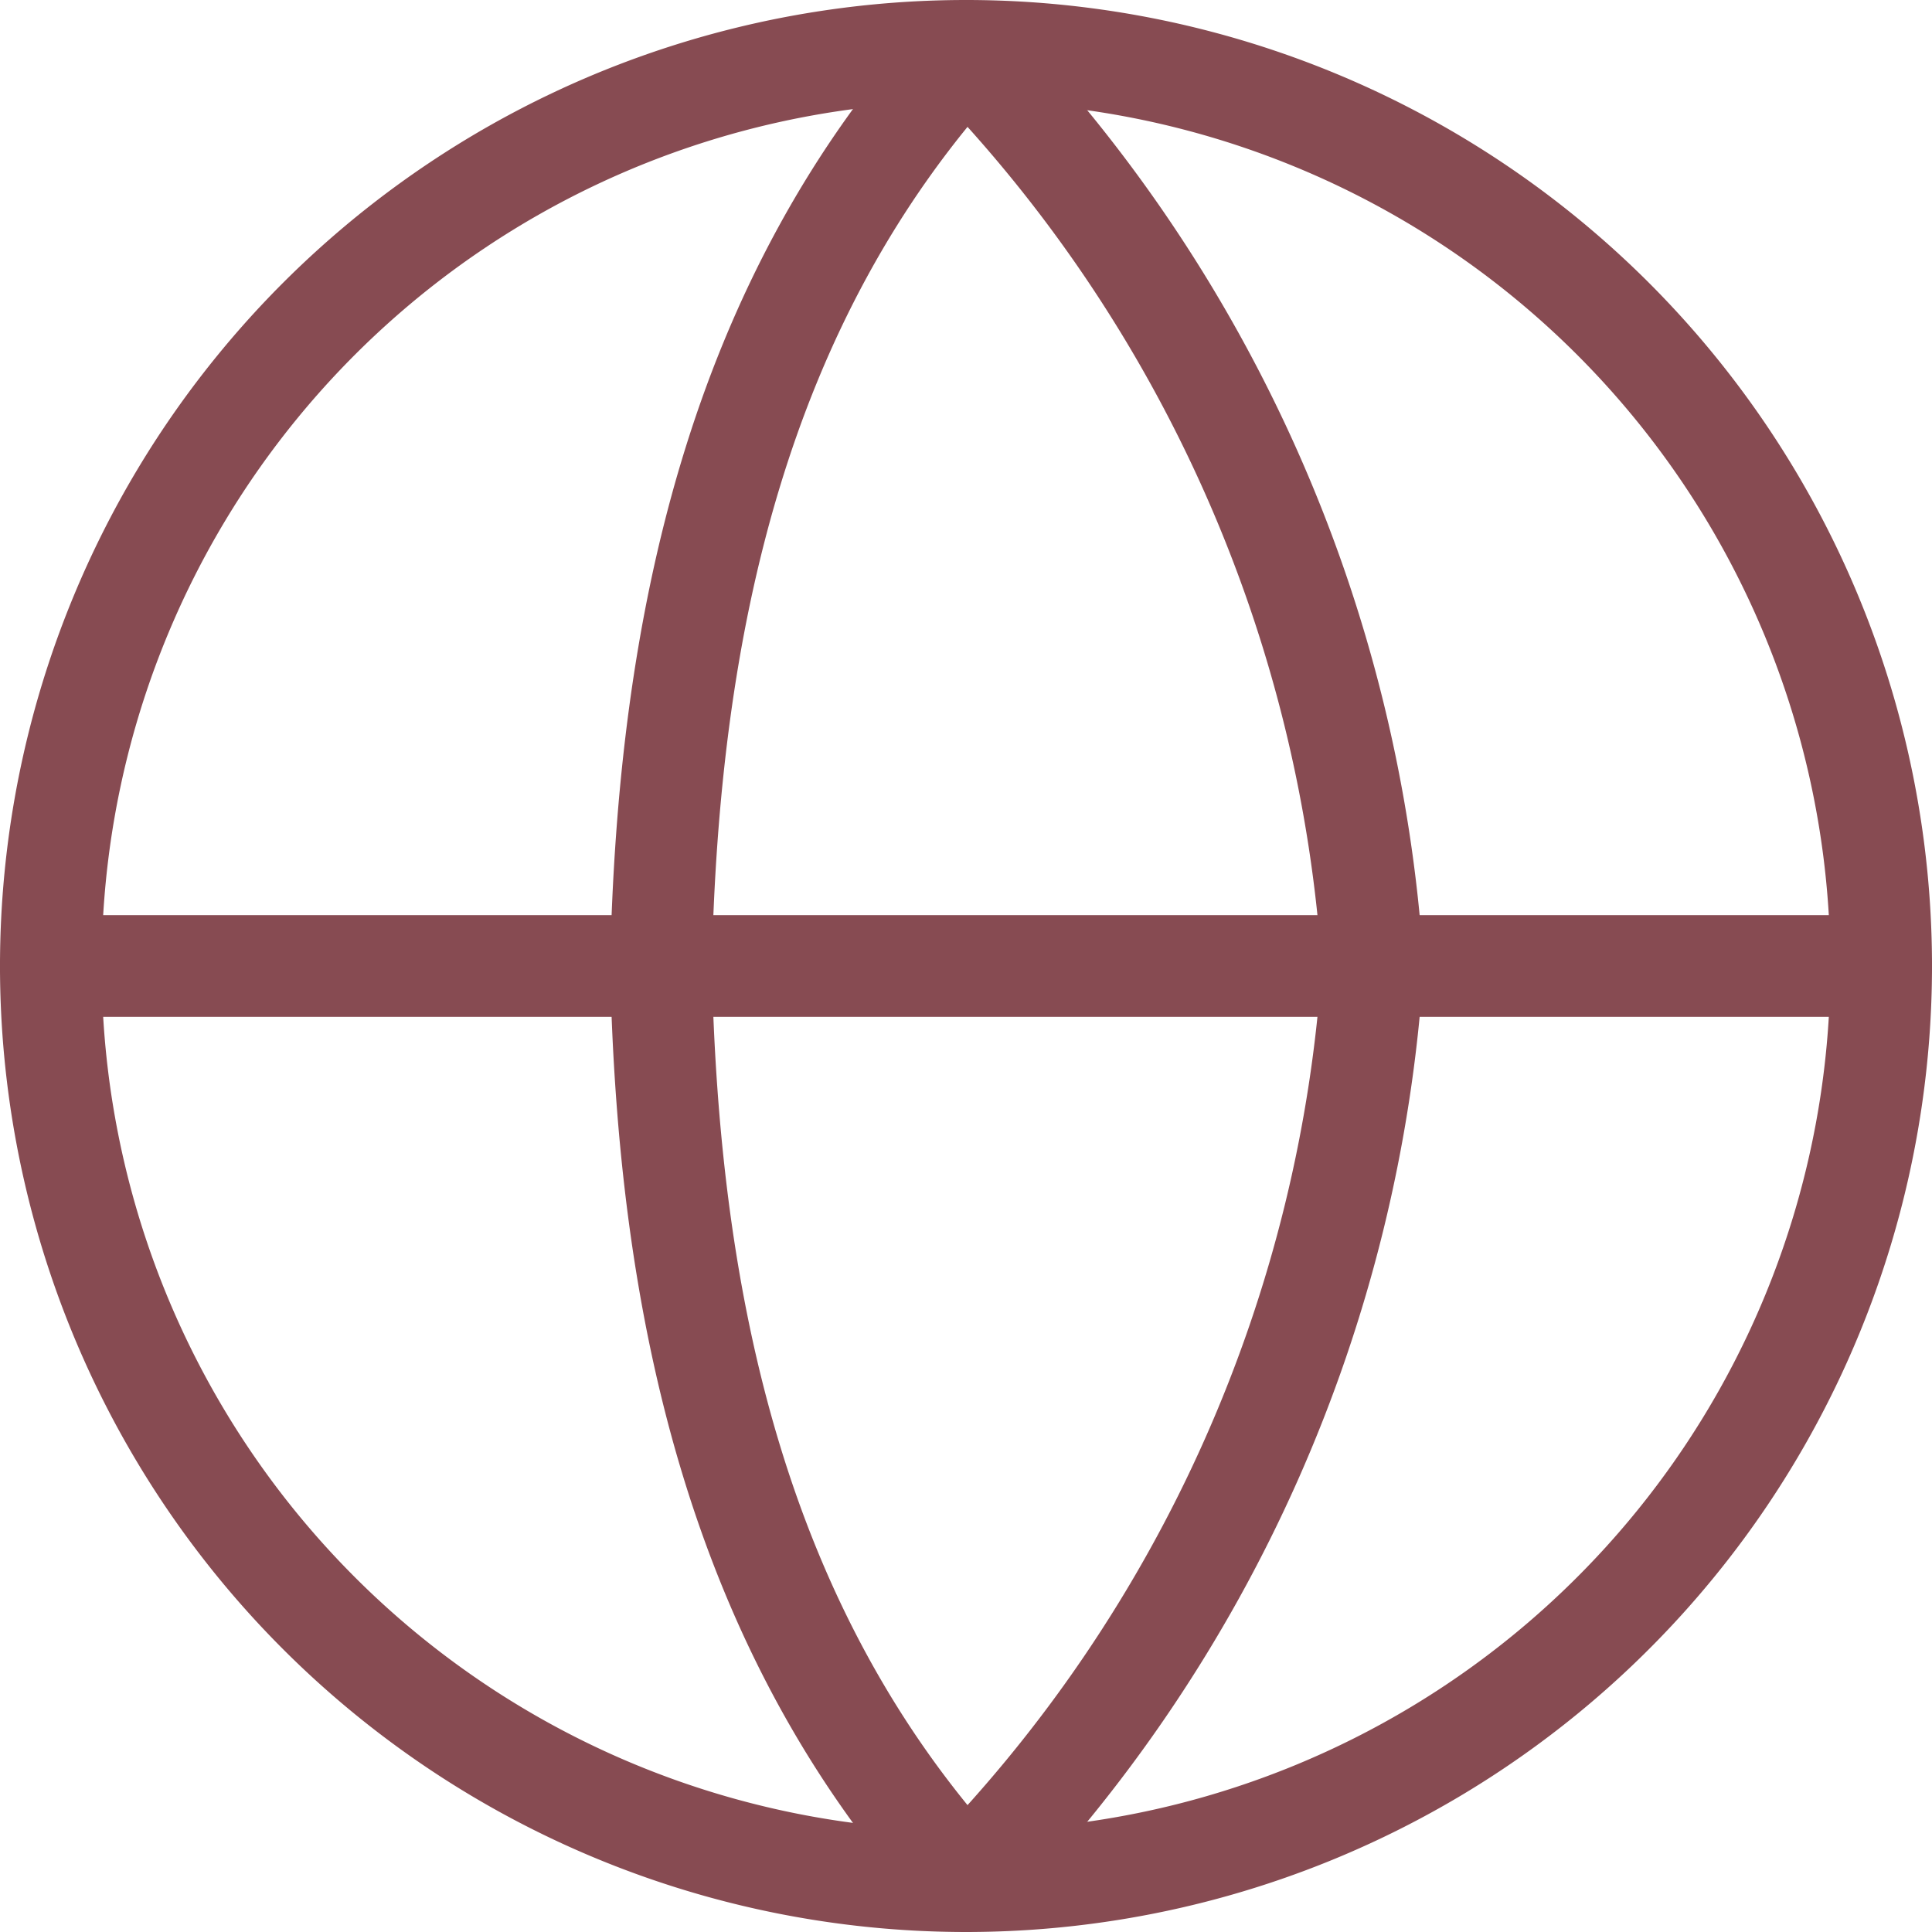 <svg xmlns='http://www.w3.org/2000/svg' width='19' height='19' viewBox='0 0 19 19'><g id='Icon_feather-globe' data-name='Icon feather-globe' transform='translate(-2.223 -2.918)'><path id='Path_67' data-name='Path 67' d='M20.723,12.418a9,9,0,1,1-9-9A9,9,0,0,1,20.723,12.418Z' transform='translate(0 0)' fill='none' stroke='#874B52' stroke-linecap='round' stroke-linejoin='round' stroke-width='1'/><path id='Path_68' data-name='Path 68' d='M2.723,18.418h18' transform='translate(0 -6)' fill='none' stroke='#874B52' stroke-linecap='round' stroke-linejoin='round' stroke-width='1'/><path id='Path_69' data-name='Path 69' d='M15.323,3.418a14.21,14.21,0,0,1,4,9,14.21,14.21,0,0,1-4,9c-2.251-2.465-2.93-5.663-3-9C12.393,9.081,13.072,5.882,15.323,3.418Z' transform='translate(-3.6)' fill='none' stroke='#874B52' stroke-linecap='round' stroke-linejoin='round' stroke-width='1'/></g></svg>
